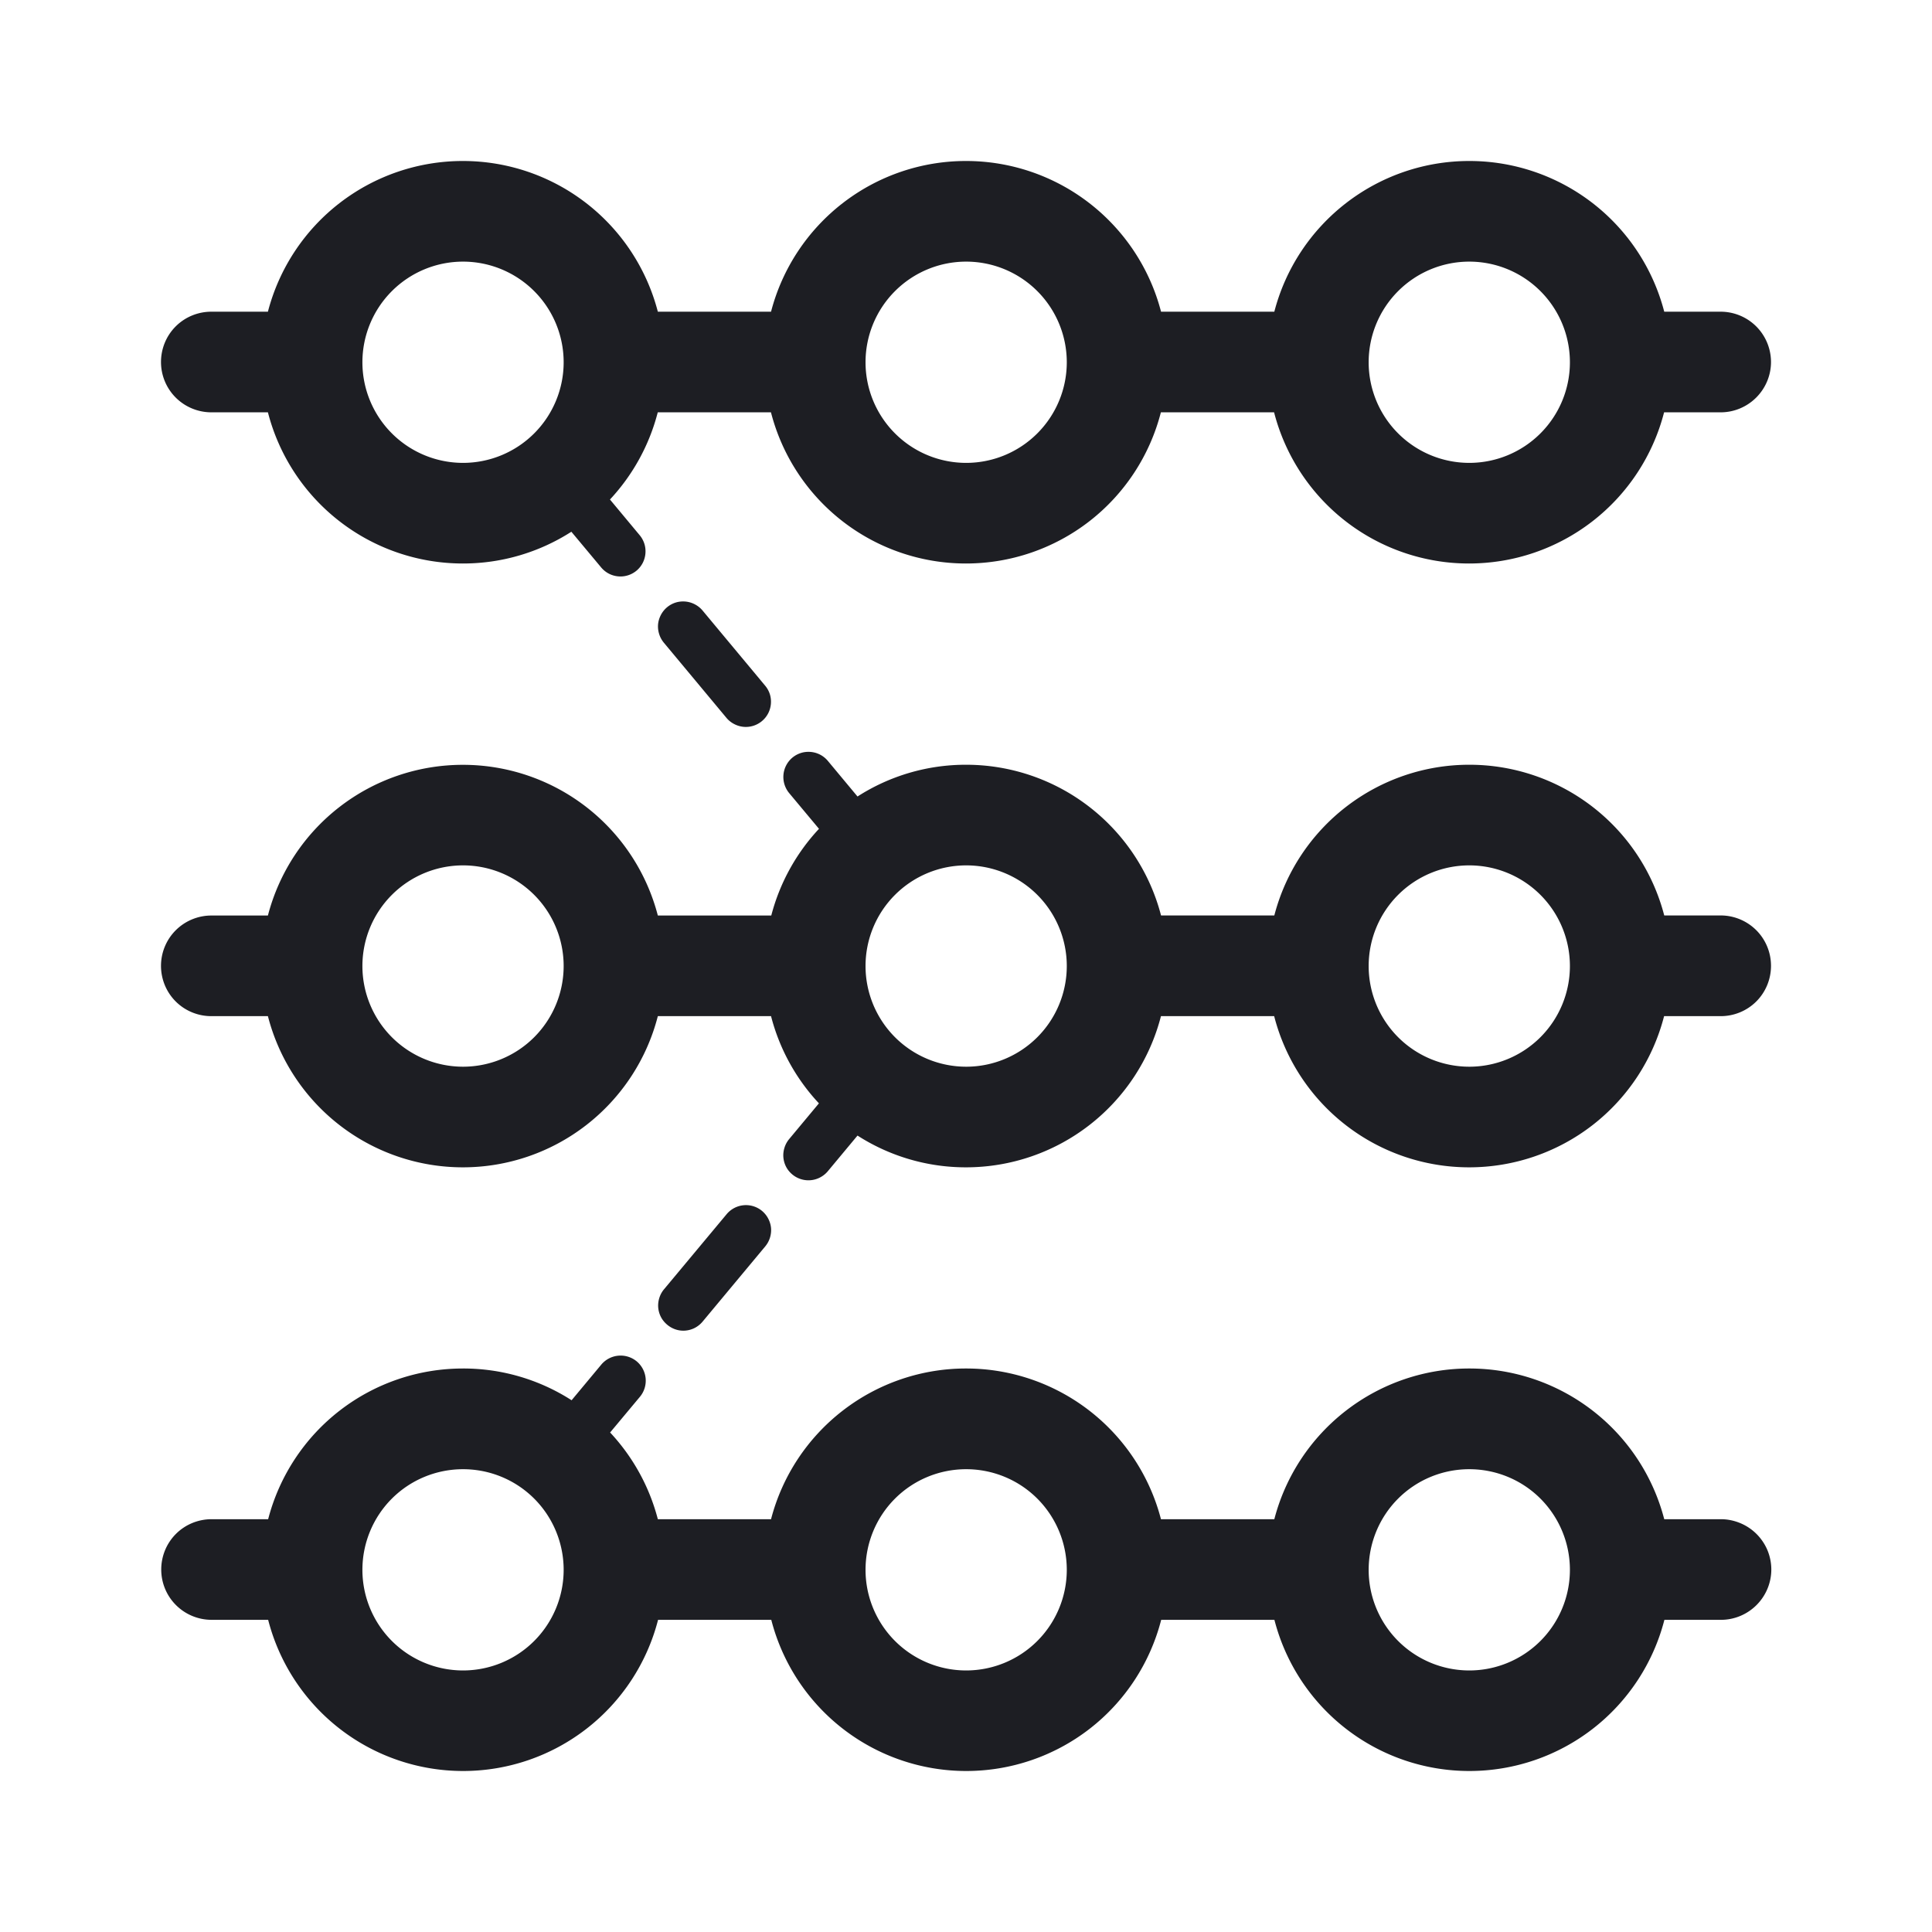 <svg xmlns="http://www.w3.org/2000/svg" width="1200" height="1200" fill="none"><path fill="#1D1E23" fill-rule="evenodd" d="M384.082 842.04c4.123-.365 8.249.91 11.426 3.565a15.67 15.67 0 0 1 5.517 10.595 15.64 15.64 0 0 1-3.564 11.38l-18.506 22.165a124.9 124.9 0 0 1 29.639 53.86h70.312c6.963-26.81 22.664-50.545 44.579-67.48S572.305 849.98 600 850c27.7-.025 54.645 9.185 76.56 26.125a125 125 0 0 1 44.535 67.48h70.41c6.96-26.81 22.665-50.545 44.58-67.48S884.905 849.98 912.6 850c27.7-.025 54.64 9.18 76.56 26.125a124.96 124.96 0 0 1 44.53 67.48h35.16c4.1-.01 8.17.83 11.96 2.39a31.3 31.3 0 0 1 10.155 6.74c2.91 2.9 5.26 6.365 6.84 10.155a31.4 31.4 0 0 1 2.39 11.965c-.005 8.28-3.325 16.215-9.18 22.07s-13.79 9.175-22.07 9.18h-35.155a125.06 125.06 0 0 1-44.485 67.675 125.1 125.1 0 0 1-76.66 26.22 125.024 125.024 0 0 1-121.09-93.895H721.24c-6.905 26.86-22.52 50.675-44.435 67.675a125.1 125.1 0 0 1-76.66 26.22 125 125 0 0 1-76.61-26.22 125.06 125.06 0 0 1-44.483-67.675H408.74a125.04 125.04 0 0 1-44.482 67.675 125 125 0 0 1-76.611 26.22 125 125 0 0 1-76.612-26.22 125.06 125.06 0 0 1-44.483-67.675h-35.155a31.33 31.33 0 0 1-22.119-9.18 31.24 31.24 0 0 1-9.131-22.07c0-8.285 3.273-16.26 9.131-22.12 5.86-5.86 13.83-9.13 22.119-9.13h35.155c6.961-26.815 22.614-50.59 44.532-67.53 21.919-16.94 48.86-26.1 76.563-26.075a124.35 124.35 0 0 1 67.383 19.725l18.457-22.165a15.66 15.66 0 0 1 10.595-5.52m-96.485 70.51c-16.566 0-32.47 6.55-44.189 18.26-11.722 11.72-18.311 27.66-18.311 44.24a62.55 62.55 0 0 0 18.311 44.19 62.55 62.55 0 0 0 44.189 18.31 62.54 62.54 0 0 0 44.19-18.31 62.54 62.54 0 0 0 18.31-44.19c0-16.58-6.589-32.52-18.31-44.24-11.717-11.715-27.621-18.26-44.19-18.26m312.503 0c-16.57 0-32.47 6.55-44.19 18.26-11.725 11.72-18.31 27.66-18.31 44.24a62.53 62.53 0 0 0 18.31 44.19 62.52 62.52 0 0 0 44.19 18.31 62.52 62.52 0 0 0 44.185-18.31 62.55 62.55 0 0 0 18.315-44.19 62.6 62.6 0 0 0-18.315-44.24c-11.72-11.71-27.615-18.26-44.185-18.26m312.5 0c-16.57 0-32.475 6.545-44.19 18.26-11.725 11.72-18.31 27.66-18.31 44.24a62.53 62.53 0 0 0 18.31 44.19 62.53 62.53 0 0 0 44.19 18.31c16.565 0 32.465-6.6 44.185-18.31a62.55 62.55 0 0 0 18.315-44.19 62.6 62.6 0 0 0-18.315-44.24c-11.715-11.71-27.62-18.26-44.185-18.26"/><path fill="#1D1E23" d="M461.963 748.585c4.114-.36 8.206.92 11.377 3.565a15.7 15.7 0 0 1 3.809 4.735c.947 1.815 1.575 3.82 1.757 5.86.181 2.035-.073 4.1-.683 6.055a15.8 15.8 0 0 1-2.93 5.37l-38.916 46.73a15.7 15.7 0 0 1-5.371 4.15 15.7 15.7 0 0 1-6.641 1.465c-3.654-.025-7.168-1.355-9.96-3.71-1.574-1.32-2.909-2.92-3.858-4.74a15.7 15.7 0 0 1-1.709-5.86c-.179-2.035.071-4.1.683-6.055a15.6 15.6 0 0 1 2.881-5.32l38.965-46.73a15.66 15.66 0 0 1 10.596-5.515"/><path fill="#1D1E23" fill-rule="evenodd" d="M503.565 467.041c2.04.182 4.045.761 5.86 1.709 1.81.947 3.42 2.243 4.735 3.808l18.455 22.168A124.35 124.35 0 0 1 600 475a125.04 125.04 0 0 1 76.56 26.125c21.92 16.94 37.62 40.665 44.585 67.48h70.36c6.96-26.81 22.66-50.545 44.58-67.48C858 484.19 884.905 474.98 912.6 475c27.7-.023 54.64 9.182 76.56 26.125a124.94 124.94 0 0 1 44.53 67.48h35.16c8.275.025 16.225 3.36 22.07 9.225a31.24 31.24 0 0 1 9.08 22.07c0 8.29-3.27 16.26-9.13 22.12s-13.835 9.13-22.12 9.13h-35.155a125 125 0 0 1-44.435 67.68 125.1 125.1 0 0 1-76.66 26.22 125 125 0 0 1-76.61-26.22 125 125 0 0 1-44.485-67.68h-70.31a125.03 125.03 0 0 1-44.485 67.68A124.97 124.97 0 0 1 600 725.05a124.46 124.46 0 0 1-67.385-19.73l-18.455 22.17c-1.465 1.76-3.345 3.18-5.42 4.15a15.6 15.6 0 0 1-6.59 1.465c-3.654 0-7.203-1.28-10.012-3.615-1.573-1.315-2.907-2.915-3.857-4.735a15.7 15.7 0 0 1-1.708-5.86c-.181-2.04.069-4.095.683-6.055a15.7 15.7 0 0 1 2.93-5.37l18.459-22.165a124.85 124.85 0 0 1-29.739-54.155h-70.312a125 125 0 0 1-44.482 67.68 125 125 0 0 1-76.612 26.22c-27.742 0-54.689-9.22-76.612-26.22a125.02 125.02 0 0 1-44.482-67.68H131.25c-8.288 0-16.258-3.27-22.119-9.13-5.859-5.86-9.131-13.83-9.131-22.12a31.26 31.26 0 0 1 9.131-22.07 31.35 31.35 0 0 1 22.119-9.18h35.156a125 125 0 0 1 44.532-67.48 125.1 125.1 0 0 1 76.562-26.121 125.08 125.08 0 0 1 76.563 26.121 125 125 0 0 1 44.531 67.48h70.458a124.9 124.9 0 0 1 29.638-53.855l-18.504-22.168a15.68 15.68 0 0 1-3.565-11.426 15.66 15.66 0 0 1 5.517-10.595 15.8 15.8 0 0 1 5.372-2.93c1.951-.61 4.02-.815 6.055-.635M287.597 537.5a62.55 62.55 0 0 0-44.189 18.31A62.55 62.55 0 0 0 225.097 600a62.62 62.62 0 0 0 18.311 44.24 62.55 62.55 0 0 0 44.189 18.31 62.55 62.55 0 0 0 44.19-18.31 62.62 62.62 0 0 0 18.31-44.24 62.54 62.54 0 0 0-18.31-44.19 62.54 62.54 0 0 0-44.19-18.31m312.503 0a62.52 62.52 0 0 0-44.19 18.31A62.52 62.52 0 0 0 537.6 600a62.6 62.6 0 0 0 18.31 44.24 62.54 62.54 0 0 0 44.19 18.31c16.57 0 32.465-6.6 44.185-18.31A62.6 62.6 0 0 0 662.6 600a62.55 62.55 0 0 0-18.315-44.19A62.52 62.52 0 0 0 600.1 537.5m312.5 0a62.54 62.54 0 0 0-44.19 18.31A62.52 62.52 0 0 0 850.1 600a62.6 62.6 0 0 0 18.31 44.24 62.54 62.54 0 0 0 44.19 18.31c16.565 0 32.465-6.6 44.185-18.31A62.6 62.6 0 0 0 975.1 600a62.55 62.55 0 0 0-18.315-44.19A62.55 62.55 0 0 0 912.6 537.5"/><path fill="#1D1E23" d="M425.732 373.633c2.032.183 4.002.766 5.811 1.709 1.819.949 3.468 2.235 4.785 3.808l38.916 46.729a15.6 15.6 0 0 1 2.93 5.322c.613 1.954.814 4.014.634 6.055a15.65 15.65 0 0 1-1.708 5.859 15.6 15.6 0 0 1-3.809 4.736 15.6 15.6 0 0 1-10.01 3.662c-2.278.008-4.523-.509-6.592-1.464-2.077-.962-3.946-2.35-5.42-4.101l-38.915-46.729a15.7 15.7 0 0 1-2.93-5.372c-.611-1.953-.865-4.015-.684-6.054.183-2.041.809-4.043 1.758-5.859a15.68 15.68 0 0 1 9.131-7.666c1.958-.615 4.059-.816 6.103-.635"/><path fill="#1D1E23" fill-rule="evenodd" d="M912.6 100c27.7-.023 54.64 9.181 76.56 26.123a124.96 124.96 0 0 1 44.53 67.48h35.16a31.3 31.3 0 0 1 22.02 9.18 31.33 31.33 0 0 1 9.13 22.07c0 8.283-3.325 16.212-9.18 22.071-5.855 5.855-13.79 9.174-22.07 9.179h-35.155a125.03 125.03 0 0 1-44.485 67.677A125.1 125.1 0 0 1 912.45 350c-27.735 0-54.69-9.223-76.61-26.22a125.06 125.06 0 0 1-44.485-67.677h-70.31a125 125 0 0 1-44.435 67.677A125.1 125.1 0 0 1 599.95 350a125 125 0 0 1-76.61-26.22 125 125 0 0 1-44.483-67.677h-70.312a125 125 0 0 1-29.688 54.151l18.458 22.168a15.7 15.7 0 0 1 2.929 5.371c.612 1.955.816 4.015.635 6.054a15.7 15.7 0 0 1-1.709 5.86 15.6 15.6 0 0 1-3.808 4.736 15.62 15.62 0 0 1-9.962 3.614 15.7 15.7 0 0 1-6.64-1.465 15.7 15.7 0 0 1-5.372-4.151l-18.505-22.167A124.5 124.5 0 0 1 287.5 350a125 125 0 0 1-76.612-26.22 125 125 0 0 1-44.482-67.677H131.25a31.33 31.33 0 0 1-22.119-9.179A31.25 31.25 0 0 1 100 224.853c0-8.286 3.272-16.258 9.131-22.119 5.861-5.86 13.831-9.13 22.119-9.131h35.156a125 125 0 0 1 44.532-67.48A125.1 125.1 0 0 1 287.5 100a125.07 125.07 0 0 1 76.563 26.123 125 125 0 0 1 44.531 67.48h70.312c6.961-26.813 22.664-50.539 44.579-67.48C545.4 109.186 572.305 99.981 600 100a125.05 125.05 0 0 1 76.56 26.123c21.915 16.941 37.625 40.67 44.585 67.48h70.36c6.96-26.814 22.66-50.539 44.58-67.48C858 109.185 884.9 99.98 912.6 100m-625.003 62.5a62.517 62.517 0 0 0-62.5 62.5 62.5 62.5 0 0 0 18.311 44.19 62.5 62.5 0 0 0 44.189 18.31 62.52 62.52 0 0 0 44.19-18.31 62.52 62.52 0 0 0 18.31-44.19 62.518 62.518 0 0 0-62.5-62.5m312.503 0a62.5 62.5 0 0 0-44.19 18.311A62.5 62.5 0 0 0 537.6 225a62.5 62.5 0 0 0 18.31 44.19 62.49 62.49 0 0 0 44.19 18.31 62.48 62.48 0 0 0 44.185-18.31A62.5 62.5 0 0 0 662.6 225a62.52 62.52 0 0 0-18.315-44.189A62.5 62.5 0 0 0 600.1 162.5m312.5 0a62.5 62.5 0 0 0-44.19 18.311A62.5 62.5 0 0 0 850.1 225a62.5 62.5 0 0 0 18.31 44.19 62.5 62.5 0 0 0 44.19 18.31 62.5 62.5 0 0 0 44.185-18.31A62.48 62.48 0 0 0 975.1 225a62.52 62.52 0 0 0-18.315-44.189A62.5 62.5 0 0 0 912.6 162.5"/></svg>